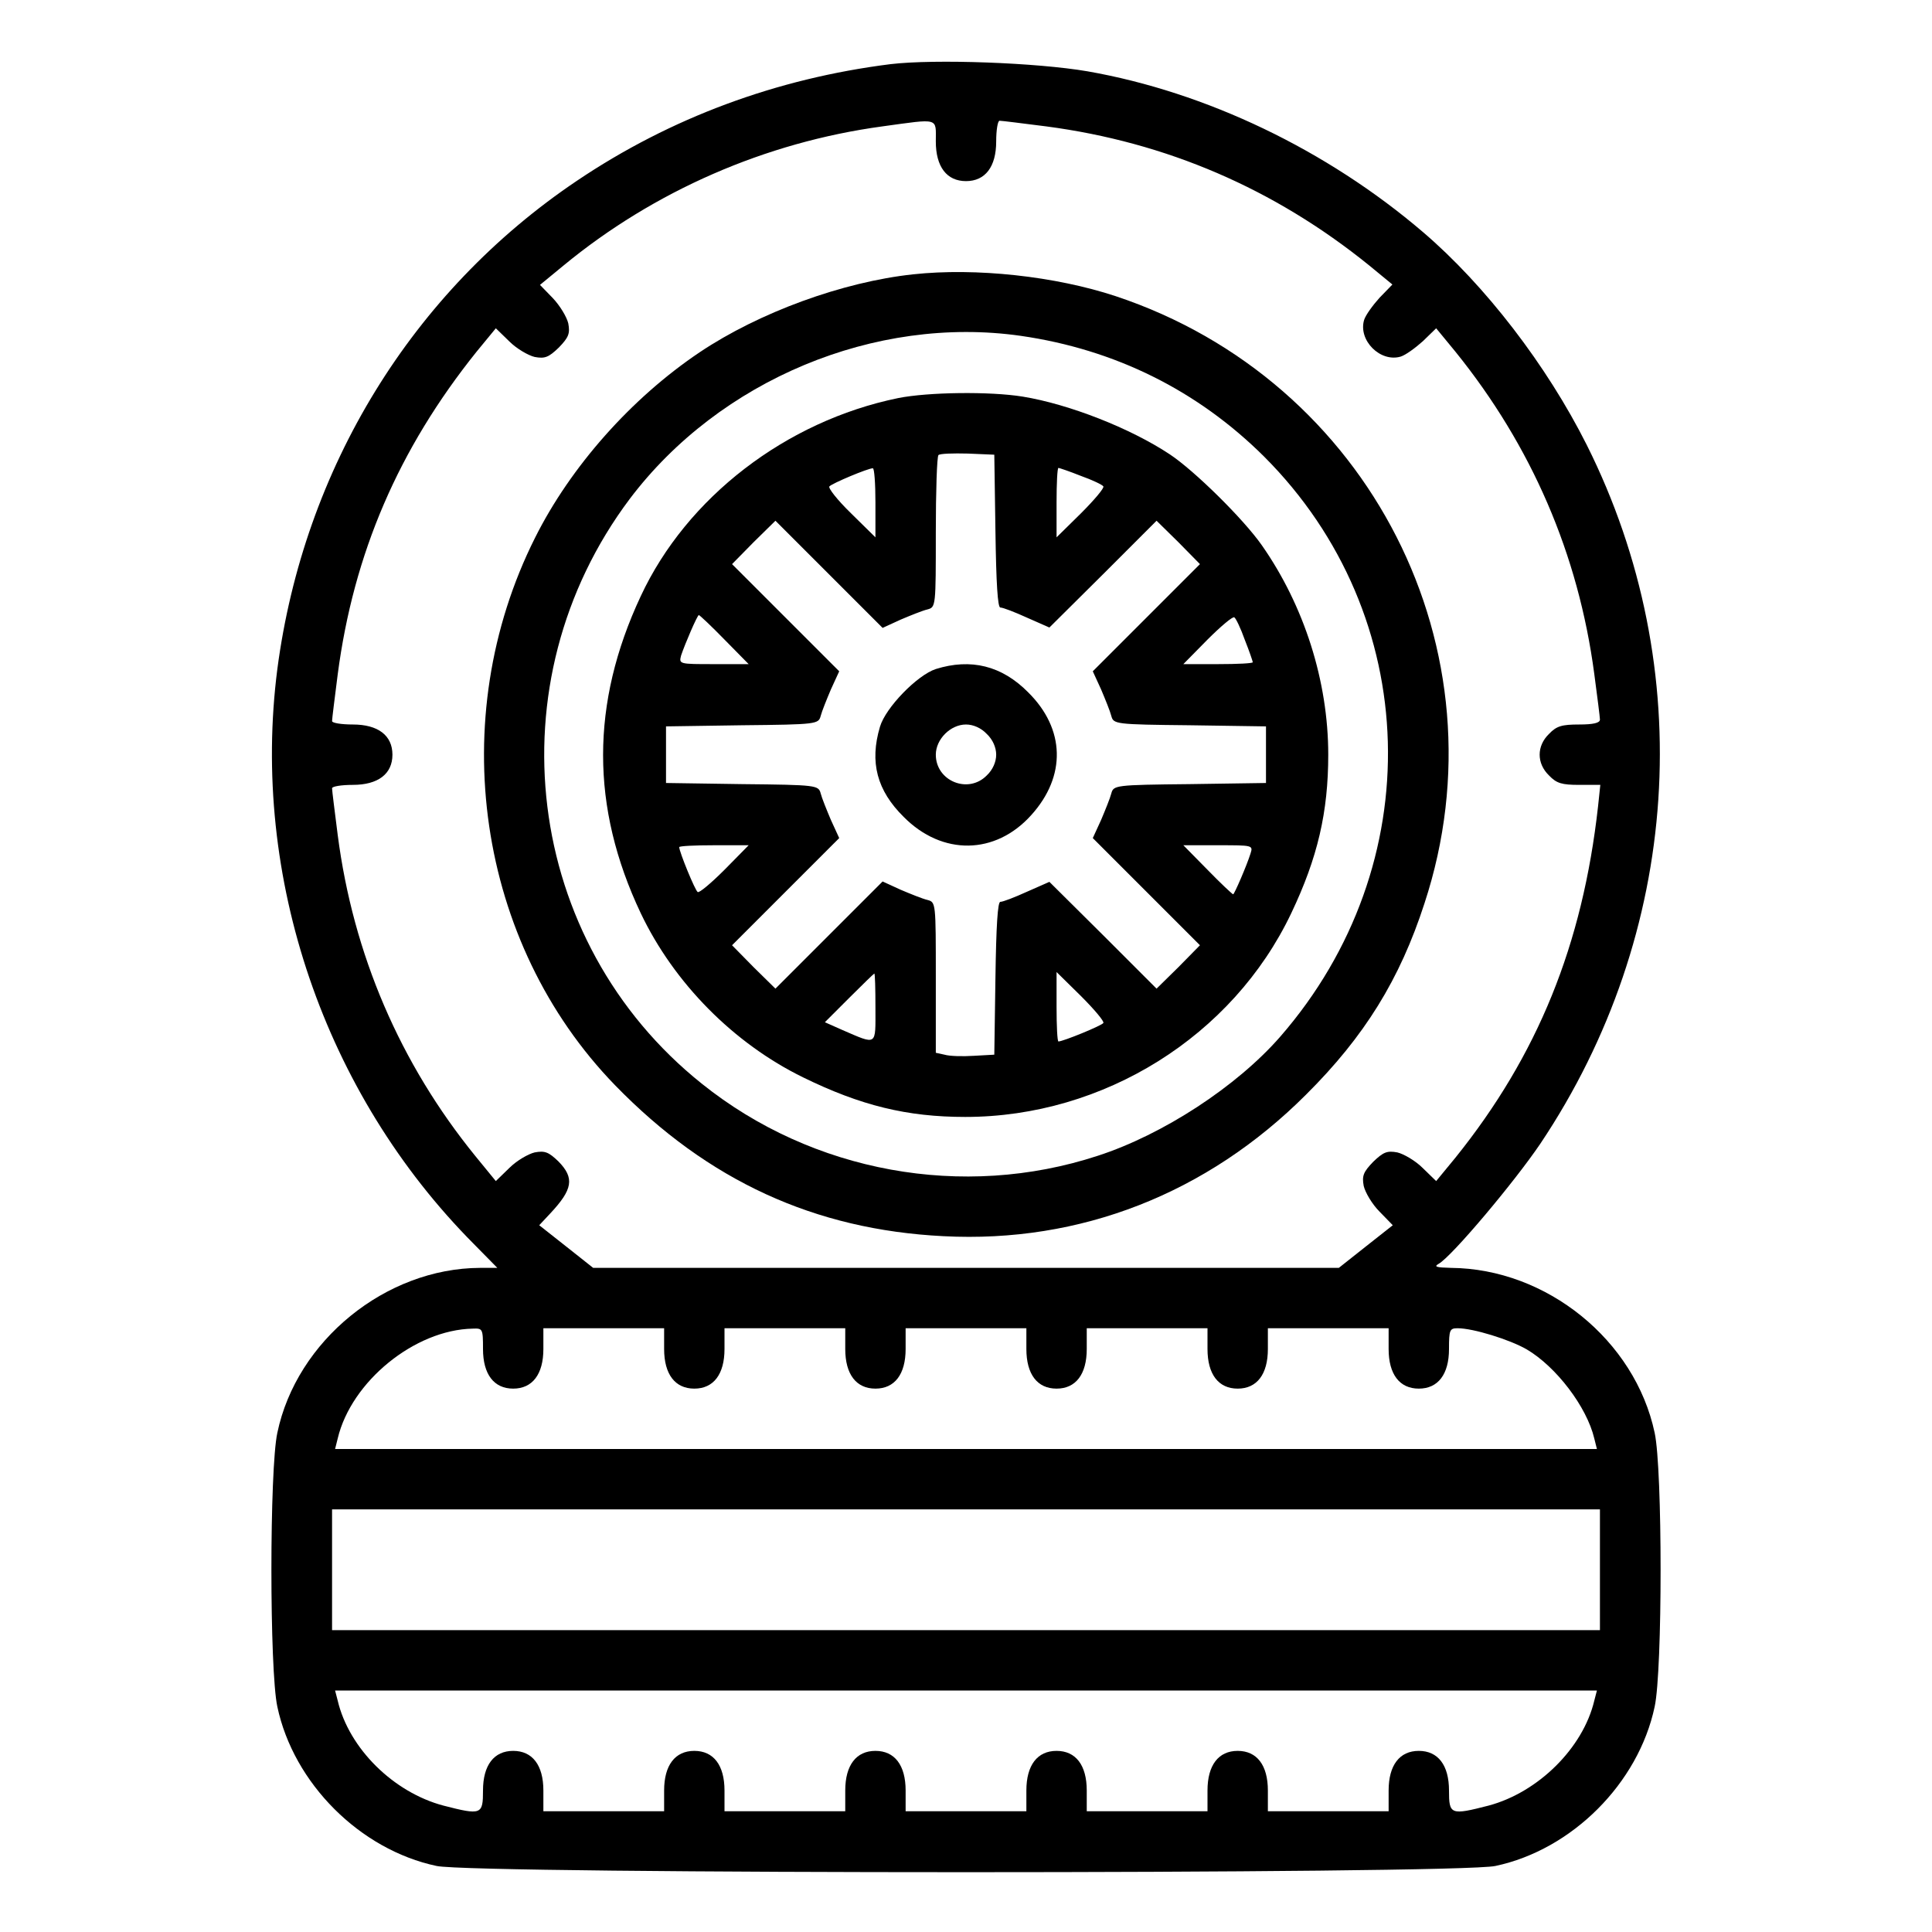 <svg xmlns="http://www.w3.org/2000/svg" version="1.0" width="512pt" height="512pt" viewBox="0 0 512 512" preserveAspectRatio="xMidYMid meet">

<g transform="translate(0,512) scale(0.1,-0.1)" fill="#000000" stroke="none">
<path d="M2360 4950 c-302 -38 -583 -142 -831 -309 -437 -294 -724 -762 -794 -1294 -71 -551 124 -1125 521 -1524 l62 -63 -46 0 c-250 -1 -486 -193 -537 -437 -21 -96 -21 -630 0 -726 43 -203 219 -379 422 -422 101 -22 2705 -22 2806 0 203 43 379 219 422 422 21 96 21 630 0 726 -52 245 -286 435 -540 437 -39 1 -46 3 -32 11 35 20 200 216 269 318 373 557 420 1259 123 1852 -106 211 -269 423 -434 564 -255 218 -575 371 -889 426 -134 23 -404 33 -522 19z m120 -205 c0 -67 29 -105 80 -105 51 0 80 38 80 105 0 30 4 55 9 55 6 0 61 -7 124 -15 318 -42 604 -165 855 -368 l62 -51 -34 -35 c-18 -20 -37 -46 -41 -59 -16 -54 43 -113 97 -97 13 4 39 23 59 41 l35 34 51 -62 c202 -250 326 -537 368 -854 8 -60 15 -115 15 -121 0 -9 -18 -13 -55 -13 -46 0 -60 -4 -80 -25 -33 -32 -33 -78 0 -110 20 -21 34 -25 80 -25 l56 0 -6 -57 c-41 -367 -160 -660 -378 -931 l-51 -62 -36 35 c-19 19 -50 37 -67 41 -27 5 -37 1 -64 -25 -26 -27 -30 -37 -25 -64 4 -17 22 -48 42 -68 l35 -36 -71 -56 -72 -57 -988 0 -988 0 -72 57 -71 56 29 31 c60 64 65 94 22 138 -26 25 -36 29 -63 24 -17 -4 -48 -22 -67 -41 l-36 -35 -54 66 c-200 246 -324 535 -365 851 -8 63 -15 118 -15 124 0 5 25 9 55 9 67 0 105 29 105 80 0 51 -38 80 -105 80 -30 0 -55 4 -55 9 0 6 7 61 15 124 42 320 161 597 368 855 l51 62 36 -35 c19 -19 50 -37 67 -41 27 -5 37 -1 64 25 26 27 30 37 25 64 -4 17 -22 47 -41 67 l-34 35 62 51 c240 198 536 327 845 369 153 21 142 24 142 -40z m-1200 -3200 c0 -67 29 -105 80 -105 51 0 80 38 80 105 l0 55 160 0 160 0 0 -55 c0 -67 29 -105 80 -105 51 0 80 38 80 105 l0 55 160 0 160 0 0 -55 c0 -67 29 -105 80 -105 51 0 80 38 80 105 l0 55 160 0 160 0 0 -55 c0 -67 29 -105 80 -105 51 0 80 38 80 105 l0 55 160 0 160 0 0 -55 c0 -67 29 -105 80 -105 51 0 80 38 80 105 l0 55 160 0 160 0 0 -55 c0 -67 29 -105 80 -105 51 0 80 38 80 105 0 51 2 55 23 55 41 0 138 -30 183 -56 78 -46 159 -152 179 -236 l7 -28 -1672 0 -1672 0 7 28 c36 151 204 288 358 291 26 1 27 0 27 -54z m2960 -585 l0 -160 -1680 0 -1680 0 0 160 0 160 1680 0 1680 0 0 -160z m-15 -347 c-30 -126 -149 -243 -280 -278 -101 -26 -105 -24 -105 40 0 67 -29 105 -80 105 -51 0 -80 -38 -80 -105 l0 -55 -160 0 -160 0 0 55 c0 67 -29 105 -80 105 -51 0 -80 -38 -80 -105 l0 -55 -160 0 -160 0 0 55 c0 67 -29 105 -80 105 -51 0 -80 -38 -80 -105 l0 -55 -160 0 -160 0 0 55 c0 67 -29 105 -80 105 -51 0 -80 -38 -80 -105 l0 -55 -160 0 -160 0 0 55 c0 67 -29 105 -80 105 -51 0 -80 -38 -80 -105 l0 -55 -160 0 -160 0 0 55 c0 67 -29 105 -80 105 -51 0 -80 -38 -80 -105 0 -64 -4 -66 -105 -40 -132 35 -250 151 -280 278 l-7 27 1672 0 1672 0 -7 -27z"/>
<path d="M2420 4393 c-187 -20 -408 -101 -565 -206 -182 -122 -343 -304 -437 -492 -241 -480 -154 -1074 212 -1451 246 -253 529 -383 870 -400 363 -19 699 113 961 375 155 154 249 306 314 507 220 669 -145 1385 -818 1609 -160 53 -371 76 -537 58z m285 -163 c250 -36 469 -145 645 -320 421 -421 439 -1082 43 -1537 -115 -132 -311 -260 -484 -316 -357 -117 -756 -44 -1049 191 -472 377 -556 1064 -191 1550 238 315 650 487 1036 432z"/>
<path d="M2380 4065 c-297 -61 -560 -263 -682 -525 -133 -284 -133 -559 0 -840 88 -185 246 -345 430 -435 153 -75 276 -105 430 -105 367 0 709 214 864 540 70 147 98 268 98 420 0 195 -64 395 -176 555 -49 70 -179 198 -244 241 -104 69 -267 133 -390 153 -87 14 -250 12 -330 -4z m258 -352 c2 -140 6 -203 13 -203 7 0 38 -12 71 -27 l59 -26 142 141 142 142 58 -57 57 -58 -142 -142 -142 -142 22 -48 c11 -26 24 -58 27 -70 6 -22 9 -23 208 -25 l202 -3 0 -75 0 -75 -202 -3 c-199 -2 -202 -3 -208 -25 -3 -12 -16 -44 -27 -70 l-22 -48 142 -142 142 -142 -57 -58 -58 -57 -142 142 -142 141 -59 -26 c-33 -15 -64 -27 -71 -27 -7 0 -11 -63 -13 -202 l-3 -203 -54 -3 c-30 -2 -65 -1 -78 3 l-23 5 0 200 c0 198 0 199 -22 205 -13 3 -45 16 -71 27 l-48 22 -142 -142 -142 -142 -58 57 -57 58 142 142 142 142 -22 48 c-11 26 -24 58 -27 70 -6 22 -9 23 -208 25 l-202 3 0 75 0 75 202 3 c199 2 202 3 208 25 3 12 16 44 27 70 l22 48 -142 142 -142 142 57 58 58 57 142 -142 142 -142 48 22 c26 11 58 24 71 27 22 6 22 8 22 204 0 109 3 201 7 205 4 4 39 5 78 4 l70 -3 3 -202z m-318 75 l0 -92 -65 64 c-36 35 -61 67 -57 71 7 8 102 48 115 48 4 1 7 -40 7 -91z m544 71 c31 -11 58 -24 60 -28 3 -4 -24 -36 -59 -71 l-65 -64 0 92 c0 51 2 92 5 92 2 0 29 -9 59 -21z m-944 -434 l64 -65 -92 0 c-92 0 -93 0 -87 23 10 30 43 107 47 107 2 0 33 -29 68 -65z m1379 -1 c12 -30 21 -57 21 -59 0 -3 -41 -5 -92 -5 l-92 0 64 65 c35 35 67 62 71 59 4 -2 17 -29 28 -60z m-1379 -609 c-35 -35 -67 -62 -71 -59 -7 4 -49 107 -49 119 0 3 41 5 92 5 l92 0 -64 -65z m1394 43 c-10 -32 -43 -108 -46 -108 -2 0 -33 29 -68 65 l-64 65 92 0 c92 0 93 0 86 -22z m-994 -409 c0 -102 6 -99 -89 -58 l-45 20 64 64 c36 36 66 65 67 65 2 0 3 -41 3 -91z m604 -40 c-4 -7 -107 -49 -119 -49 -3 0 -5 41 -5 92 l0 92 65 -64 c35 -35 62 -67 59 -71z"/>
<path d="M2480 3347 c-49 -16 -133 -102 -148 -153 -28 -94 -8 -169 63 -239 102 -103 243 -101 338 5 93 103 90 228 -8 325 -70 71 -152 91 -245 62z m135 -172 c16 -15 25 -36 25 -55 0 -19 -9 -40 -25 -55 -49 -50 -135 -15 -135 55 0 41 39 80 80 80 19 0 40 -9 55 -25z"/>
</g>
</svg>